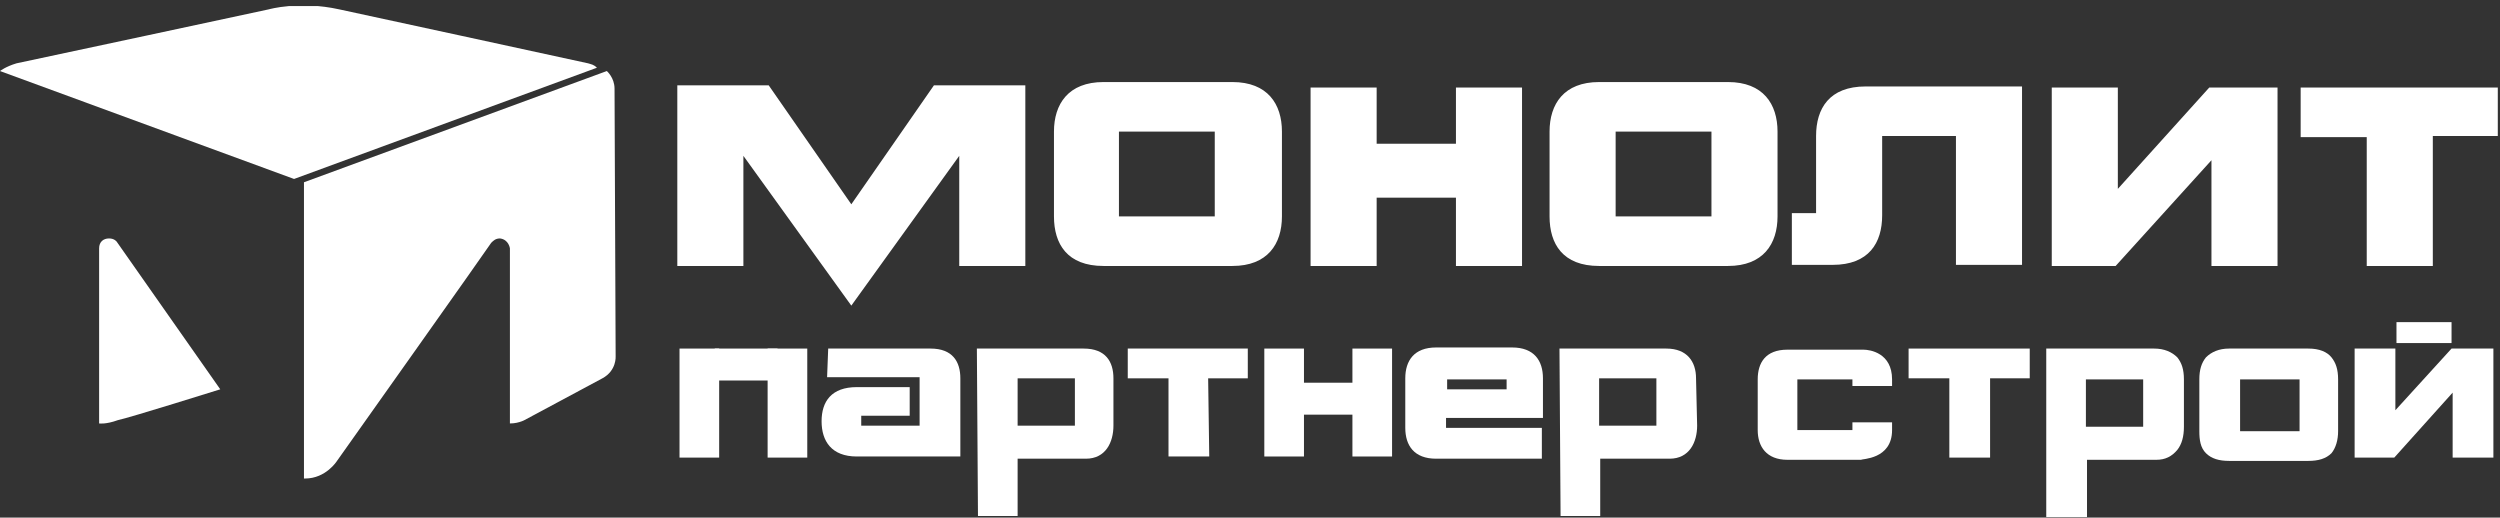 <svg width="227" height="47" viewBox="0 0 227 47" fill="none" xmlns="http://www.w3.org/2000/svg">
<rect x="0" y="0" width="227" height="47" fill="#333333" stroke="none"/>
<g clip-path="url(#clip0_25_276)">
<path fill-rule="evenodd" clip-rule="evenodd" d="M27.6 16.55L55.1 6.45C55.1 6.45 55.8 7.05 55.8 8.05C55.8 9.15 55.9 32.35 55.9 32.35C55.9 32.35 56 33.65 54.7 34.35C53.4 35.05 47.8 38.05 47.8 38.05C47.8 38.05 47.2 38.45 46.3 38.45V22.55C46.3 22.55 46.2 21.75 45.4 21.65C45 21.65 44.8 21.85 44.6 22.05C44.5 22.25 30.6 41.85 30.6 41.85C30.6 41.85 29.6 43.45 27.7 43.45H27.6V16.55Z" fill="white"/>
<path fill-rule="evenodd" clip-rule="evenodd" d="M0 6.45C0 6.45 0.5 6.05 1.5 5.75C2.5 5.55 24.4 0.85 24.4 0.85C24.4 0.85 27.2 0.05 30.8 0.85C34 1.55 49.8 4.95 53.4 5.75C53.7 5.85 53.9 5.85 54.2 6.15L26.7 16.25L0 6.45Z" fill="white"/>
<path fill-rule="evenodd" clip-rule="evenodd" d="M20 35.35L10.6 21.95C10.6 21.95 10.4 21.65 9.9 21.65C9.4 21.65 9 21.95 9 22.55C9 23.15 9 38.45 9 38.45C9 38.45 9.6 38.55 10.7 38.15C11.7 37.95 20 35.35 20 35.35Z" fill="white"/>
<path fill-rule="evenodd" clip-rule="evenodd" d="M146.7 11.95H155.4V19.65H146.7V11.95ZM101.6 11.95H110.3V19.65H101.6V11.95ZM208.9 7.95V12.45H214.9V24.15H220.9V12.35H226.9V7.95H208.9ZM186.3 7.95V24.15H192.1L200.8 14.55V24.15H206.8V7.95H200.6L192.3 17.15V7.95H186.3ZM177.7 12.35H170.9C170.9 14.75 170.9 17.15 170.9 19.55C170.9 22.05 169.7 24.05 166.4 24.05C165.5 24.05 164.6 24.05 163.6 24.05H162.7V19.35H163.6H164.9C164.9 17.05 164.9 14.65 164.9 12.35C164.9 9.85 166.1 7.85 169.4 7.85H183.6V24.05H177.6V12.35H177.7ZM156.9 7.45H145.2C142 7.45 140.7 9.45 140.7 11.95V19.65C140.7 22.15 141.9 24.15 145.2 24.15H156.9C160.1 24.15 161.4 22.15 161.4 19.65V11.95C161.4 9.45 160.1 7.45 156.9 7.45ZM119 7.95V24.15H125V17.95H132.2V24.15H138.2V7.95H132.2V13.05H125V7.95H119ZM111.9 7.45H100.2C97 7.45 95.7 9.45 95.7 11.95V19.65C95.7 22.15 96.9 24.15 100.2 24.15H111.9C115.1 24.15 116.4 22.15 116.4 19.65V11.95C116.4 9.45 115.1 7.45 111.9 7.45ZM84.8 7.75H93.1V24.15H87.1V14.15L77.3 27.75L67.5 14.15V24.15H61.5V7.75H69.8L77.3 18.55L84.8 7.75Z" fill="white"/>
<path fill-rule="evenodd" clip-rule="evenodd" d="M114.8 31.65V41.45H118.4V37.65H122.8V41.45H126.4V31.65H122.8V34.75H118.4V31.65H114.8Z" fill="white"/>
<path fill-rule="evenodd" clip-rule="evenodd" d="M213.8 31.65V41.55H217.4L222.7 35.65V41.55H226.4V31.65H222.6L217.5 37.25V31.65H213.8Z" fill="white"/>
<path fill-rule="evenodd" clip-rule="evenodd" d="M136.8 34.45V35.35H131.4V34.45H136.8ZM140.1 37.95V34.35C140.1 32.75 139.3 31.55 137.3 31.55H130.4C128.4 31.55 127.6 32.75 127.6 34.35V38.85C127.6 40.45 128.4 41.65 130.4 41.65H140V38.85H131.3V37.95H140.1Z" fill="white"/>
<path fill-rule="evenodd" clip-rule="evenodd" d="M145.2 38.65V34.35H150.4V38.65H145.2ZM154 34.35C154 32.85 153.2 31.65 151.3 31.65H141.6L141.7 46.85H145.3V41.65H151.6C153.4 41.65 154.1 40.15 154.1 38.65L154 34.35Z" fill="white"/>
<path fill-rule="evenodd" clip-rule="evenodd" d="M171.8 39.05V38.35H168.2V39.05H163.2V34.45H168.2V35.05H171.8V34.45C171.8 32.05 169.8 31.75 169.2 31.75C169.1 31.75 169.1 31.75 169.1 31.75H162.3C160.3 31.75 159.6 32.95 159.6 34.45V39.05C159.6 40.55 160.4 41.75 162.3 41.75H169C169 41.65 171.8 41.75 171.8 39.05Z" fill="white"/>
<path fill-rule="evenodd" clip-rule="evenodd" d="M173.3 31.65H184.3V34.35H180.7V41.55H177V34.35H173.3V31.65Z" fill="white"/>
<path fill-rule="evenodd" clip-rule="evenodd" d="M189.4 34.45H194.6V38.75H189.4V34.45ZM189.4 41.75H195.8C196.6 41.75 197.2 41.45 197.7 40.85C198.1 40.35 198.3 39.65 198.3 38.75V34.45C198.3 33.55 198.1 32.95 197.7 32.45C197.2 31.95 196.5 31.65 195.6 31.65H185.8V46.95H189.5V41.75H189.4Z" fill="white"/>
<path fill-rule="evenodd" clip-rule="evenodd" d="M203.4 34.45V39.15H208.8V34.45H203.4ZM209.6 31.65C210.6 31.65 211.3 31.95 211.7 32.45C212.1 32.95 212.3 33.55 212.3 34.45V39.15C212.3 39.95 212.1 40.65 211.7 41.15C211.2 41.65 210.5 41.85 209.6 41.85H202.4C201.5 41.85 200.8 41.65 200.3 41.15C199.8 40.65 199.7 39.95 199.7 39.15V34.45C199.7 33.55 199.9 32.95 200.3 32.45C200.8 31.95 201.5 31.65 202.4 31.65H209.6Z" fill="white"/>
<path fill-rule="evenodd" clip-rule="evenodd" d="M92.4 41.65V46.85H88.8L88.7 31.65H98.4C100.4 31.65 101.1 32.85 101.1 34.35V38.65C101.1 40.15 100.4 41.65 98.6 41.65H92.4ZM92.4 34.35V38.65H97.6V34.35H92.4Z" fill="white"/>
<path fill-rule="evenodd" clip-rule="evenodd" d="M75.2 31.65H84.5C86.5 31.65 87.2 32.85 87.2 34.35V41.45H77.8C75.5 41.45 74.6 40.05 74.6 38.25C74.6 36.45 75.5 35.15 77.8 35.15H82.6V37.75H78.2V38.65H83.5V34.25H75.1L75.2 31.65Z" fill="white"/>
<path fill-rule="evenodd" clip-rule="evenodd" d="M102.4 31.65V34.35H106.1V41.45H109.8L109.7 34.35H113.3V31.65H102.4Z" fill="white"/>
<path d="M70.6 31.65H64.9V34.55H70.6V31.65Z" fill="white"/>
<path d="M65.3 31.65H61.7V41.55H65.3V31.65Z" fill="white"/>
<path d="M73.3 31.65H69.7V41.55H73.3V31.65Z" fill="white"/>
<path d="M222.6 29.25H217.6V31.15H222.6V29.25Z" fill="white"/>
</g>
<defs>
<clipPath id="clip0_25_276">
<rect width="226.8" height="46.4" fill="white" transform="translate(0 0.55)"/>
</clipPath>
</defs>
</svg>
